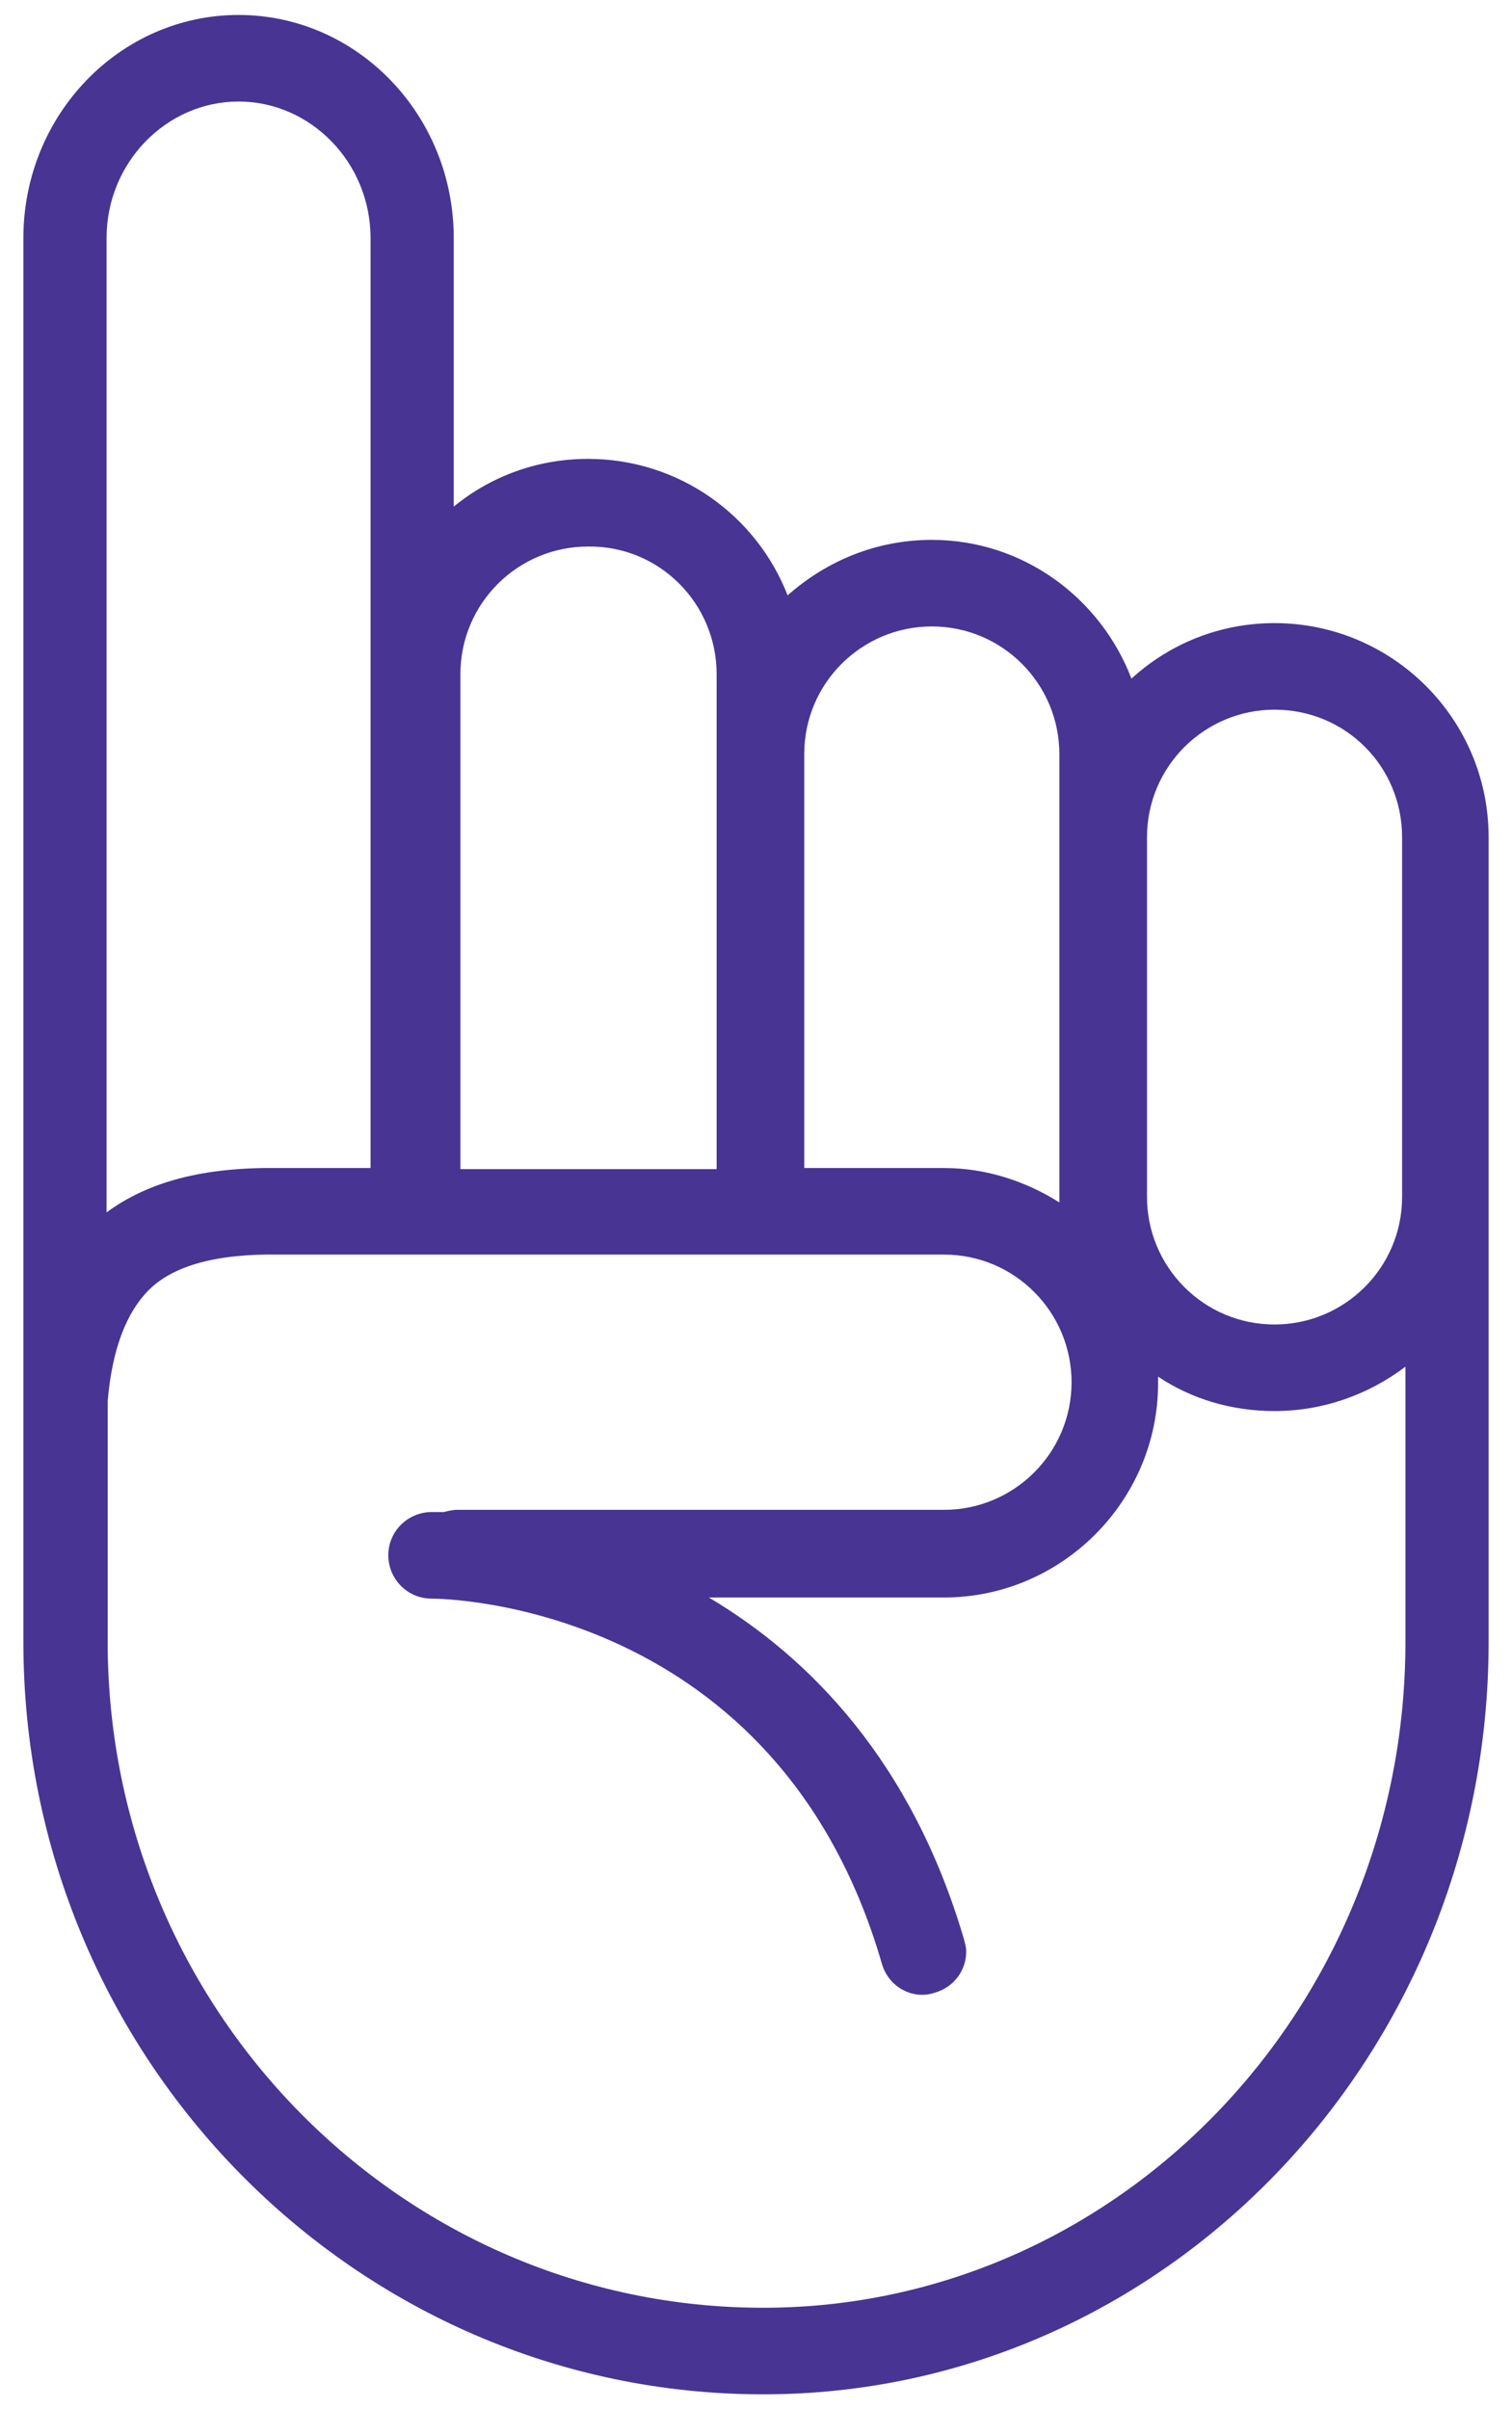 <?xml version="1.0" encoding="UTF-8"?>
<svg width="54px" height="86px" viewBox="0 0 54 86" version="1.1" xmlns="http://www.w3.org/2000/svg" xmlns:xlink="http://www.w3.org/1999/xlink">
    <!-- Generator: Sketch 59.1 (86144) - https://sketch.com -->
    <title>noun_attention_2274345</title>
    <desc>Created with Sketch.</desc>
    <g id="Page-1" stroke="none" stroke-width="1" fill="none" fill-rule="evenodd">
        <g id="noun_attention_2274345" fill="#483493" fill-rule="nonzero">
            <path d="M33.279,19.271 C31.298,19.271 29.515,20.024 28.129,21.252 C27.02,18.4 24.247,16.38 20.998,16.38 C19.176,16.38 17.512,17.014 16.205,18.083 L16.205,8.497 C16.205,4.099 12.759,0.534 8.52,0.534 C4.282,0.534 0.835,4.099 0.835,8.497 L0.835,50.606 C0.835,50.725 0.835,50.843 0.835,51.002 C0.835,51.042 0.835,51.081 0.835,51.121 L0.835,58.608 C0.835,73.423 12.68,85.466 27.258,85.466 C41.558,85.466 53.165,73.423 53.165,58.608 L53.165,42.802 C53.165,42.762 53.165,42.723 53.165,42.723 L53.165,29.888 C53.165,25.649 49.718,22.242 45.519,22.242 C43.539,22.242 41.756,22.995 40.409,24.223 C39.3,21.331 36.527,19.271 33.279,19.271 Z M25.594,24.065 L25.594,41.732 L16.443,41.732 L16.443,24.065 C16.443,21.529 18.503,19.509 20.998,19.509 C23.534,19.47 25.594,21.529 25.594,24.065 Z M8.52,3.624 C11.095,3.624 13.234,5.803 13.234,8.497 L13.234,41.693 L9.986,41.693 C7.292,41.653 5.312,42.168 3.806,43.277 L3.806,8.497 C3.806,5.803 5.945,3.624 8.52,3.624 Z M27.258,82.376 C14.344,82.376 3.846,71.72 3.846,58.608 L3.846,50.012 C4.004,48.15 4.519,46.843 5.312,46.05 C6.183,45.179 7.728,44.743 9.986,44.783 L33.715,44.783 C36.25,44.783 38.27,46.843 38.27,49.338 C38.27,51.873 36.21,53.894 33.715,53.894 L16.324,53.894 C16.166,53.894 16.007,53.933 15.849,53.973 C15.572,53.973 15.453,53.973 15.413,53.973 C14.581,53.973 13.868,54.646 13.868,55.518 C13.868,56.35 14.541,57.063 15.413,57.063 C15.928,57.063 27.773,57.261 31.496,70.096 C31.734,70.928 32.605,71.403 33.398,71.126 C34.071,70.928 34.507,70.333 34.507,69.66 C34.507,69.501 34.467,69.383 34.428,69.224 C32.566,62.886 28.921,59.162 25.316,57.023 L33.715,57.023 C37.913,57.023 41.36,53.577 41.36,49.378 C41.36,49.299 41.36,49.219 41.36,49.14 C42.548,49.932 43.974,50.368 45.519,50.368 C47.262,50.368 48.886,49.774 50.194,48.784 L50.194,58.608 C50.194,71.72 39.894,82.376 27.258,82.376 Z M50.075,29.888 L50.075,42.723 C50.075,45.258 48.015,47.278 45.519,47.278 C42.984,47.278 40.964,45.218 40.964,42.723 L40.964,29.888 C40.964,27.353 43.024,25.332 45.519,25.332 C48.055,25.332 50.075,27.353 50.075,29.888 Z M37.834,26.917 L37.834,42.921 C36.646,42.168 35.22,41.693 33.715,41.693 L28.723,41.693 L28.723,26.917 C28.723,24.382 30.783,22.361 33.279,22.361 C35.814,22.361 37.834,24.421 37.834,26.917 Z" id="Shape"></path>
        </g>
    </g>
</svg>
